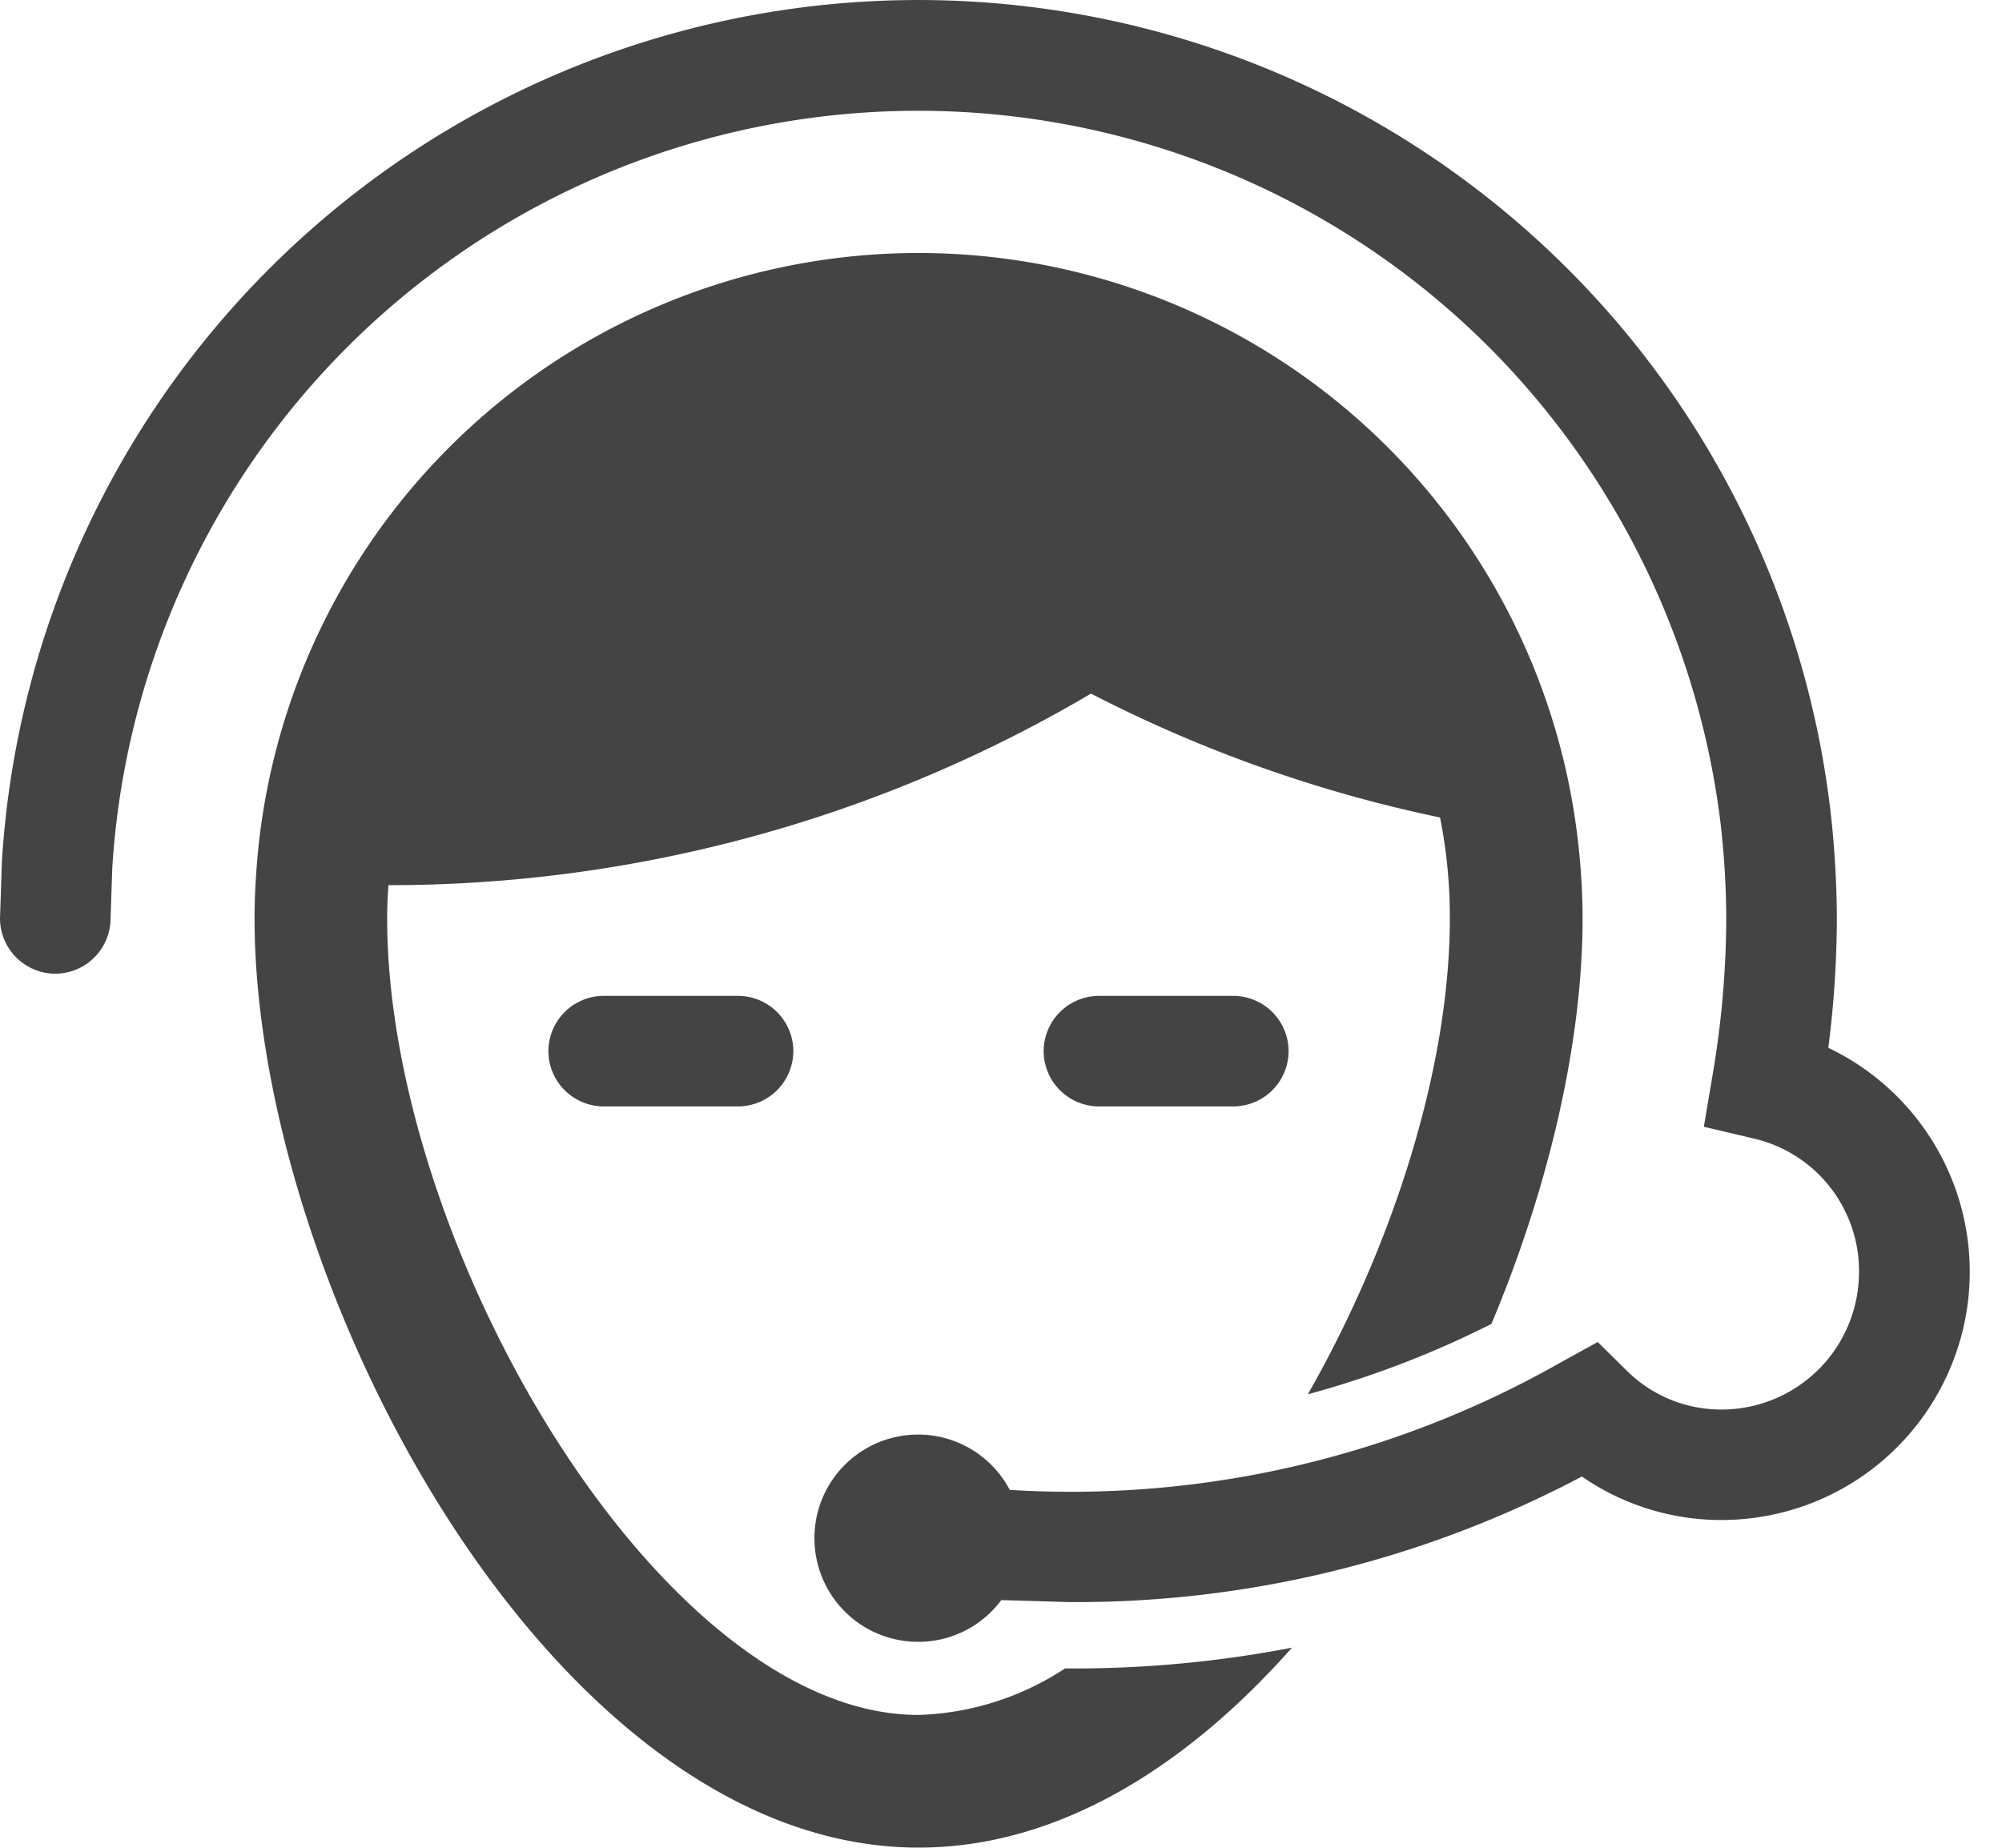 <svg xmlns="http://www.w3.org/2000/svg" width="26" height="24" fill="#444" xmlns:v="https://vecta.io/nano"><path d="M7.84 12.935a.72.72 0 0 0-.718.718.72.72 0 0 0 .718.718h1.745a.72.72 0 0 0 .718-.718.72.72 0 0 0-.718-.718H7.84zm6.432 0a.72.72 0 0 0-.718.718.72.72 0 0 0 .718.718h1.745a.72.72 0 0 0 .718-.718.72.72 0 0 0-.718-.718h-1.745zm-.442 8.737a3.66 3.66 0 0 1-1.902.603c-3.332 0-6.9-6.073-6.9-10.347 0-.144.006-.287.017-.431a17.93 17.93 0 0 0 9.124-2.488 17.8 17.8 0 0 0 4.533 1.609 6.62 6.62 0 0 1 .127 1.31c0 1.936-.736 4.24-1.844 6.182a12.56 12.56 0 0 0 2.384-.914c.753-1.793 1.184-3.671 1.184-5.268-.001-.344-.022-.687-.063-1.029a8.62 8.62 0 0 0-17.167.517 7.47 7.47 0 0 0-.017.511c0 4.763 3.861 12.071 8.624 12.071 1.804 0 3.47-1.04 4.849-2.597a14.89 14.89 0 0 1-2.896.27h-.052zm9.914-8.061a13.3 13.3 0 0 0 .111-1.682 12.65 12.65 0 0 0-.085-1.416c-.353-2.955-1.797-5.672-4.051-7.616A11.93 11.93 0 0 0 11.592.005C8.617.089 5.781 1.281 3.641 3.349a11.93 11.93 0 0 0-3.616 7.832L0 11.929a.72.72 0 0 0 .718.718.72.72 0 0 0 .718-.718l.022-.652a10.49 10.49 0 0 1 2.045-5.601 10.48 10.48 0 0 1 4.767-3.58 10.49 10.49 0 0 1 5.949-.403 10.48 10.48 0 0 1 5.207 2.905 10.58 10.58 0 0 1 2.917 6.079 11.16 11.16 0 0 1 .076 1.253 12.31 12.31 0 0 1-.179 2.041l-.112.664.656.155c.389.092.735.313.982.628s.38.704.377 1.103c0 .473-.187.927-.521 1.262s-.787.524-1.26.525c-.46.003-.903-.177-1.23-.5l-.382-.377-.47.259c-2.176 1.239-4.667 1.816-7.166 1.662a1.35 1.35 0 0 0-.616-.59c-.264-.125-.561-.16-.847-.101s-.545.209-.738.428-.31.495-.332.786a1.35 1.35 0 0 0 .207.828c.157.246.389.435.663.537s.573.113.853.031.526-.254.7-.488l.877.026a14.04 14.04 0 0 0 6.663-1.631 3.18 3.18 0 0 0 1.82.565c.731-.002 1.439-.251 2.009-.708a3.23 3.23 0 0 0 1.129-1.806 3.22 3.22 0 0 0-.244-2.116 3.23 3.23 0 0 0-1.511-1.502z"/></svg>